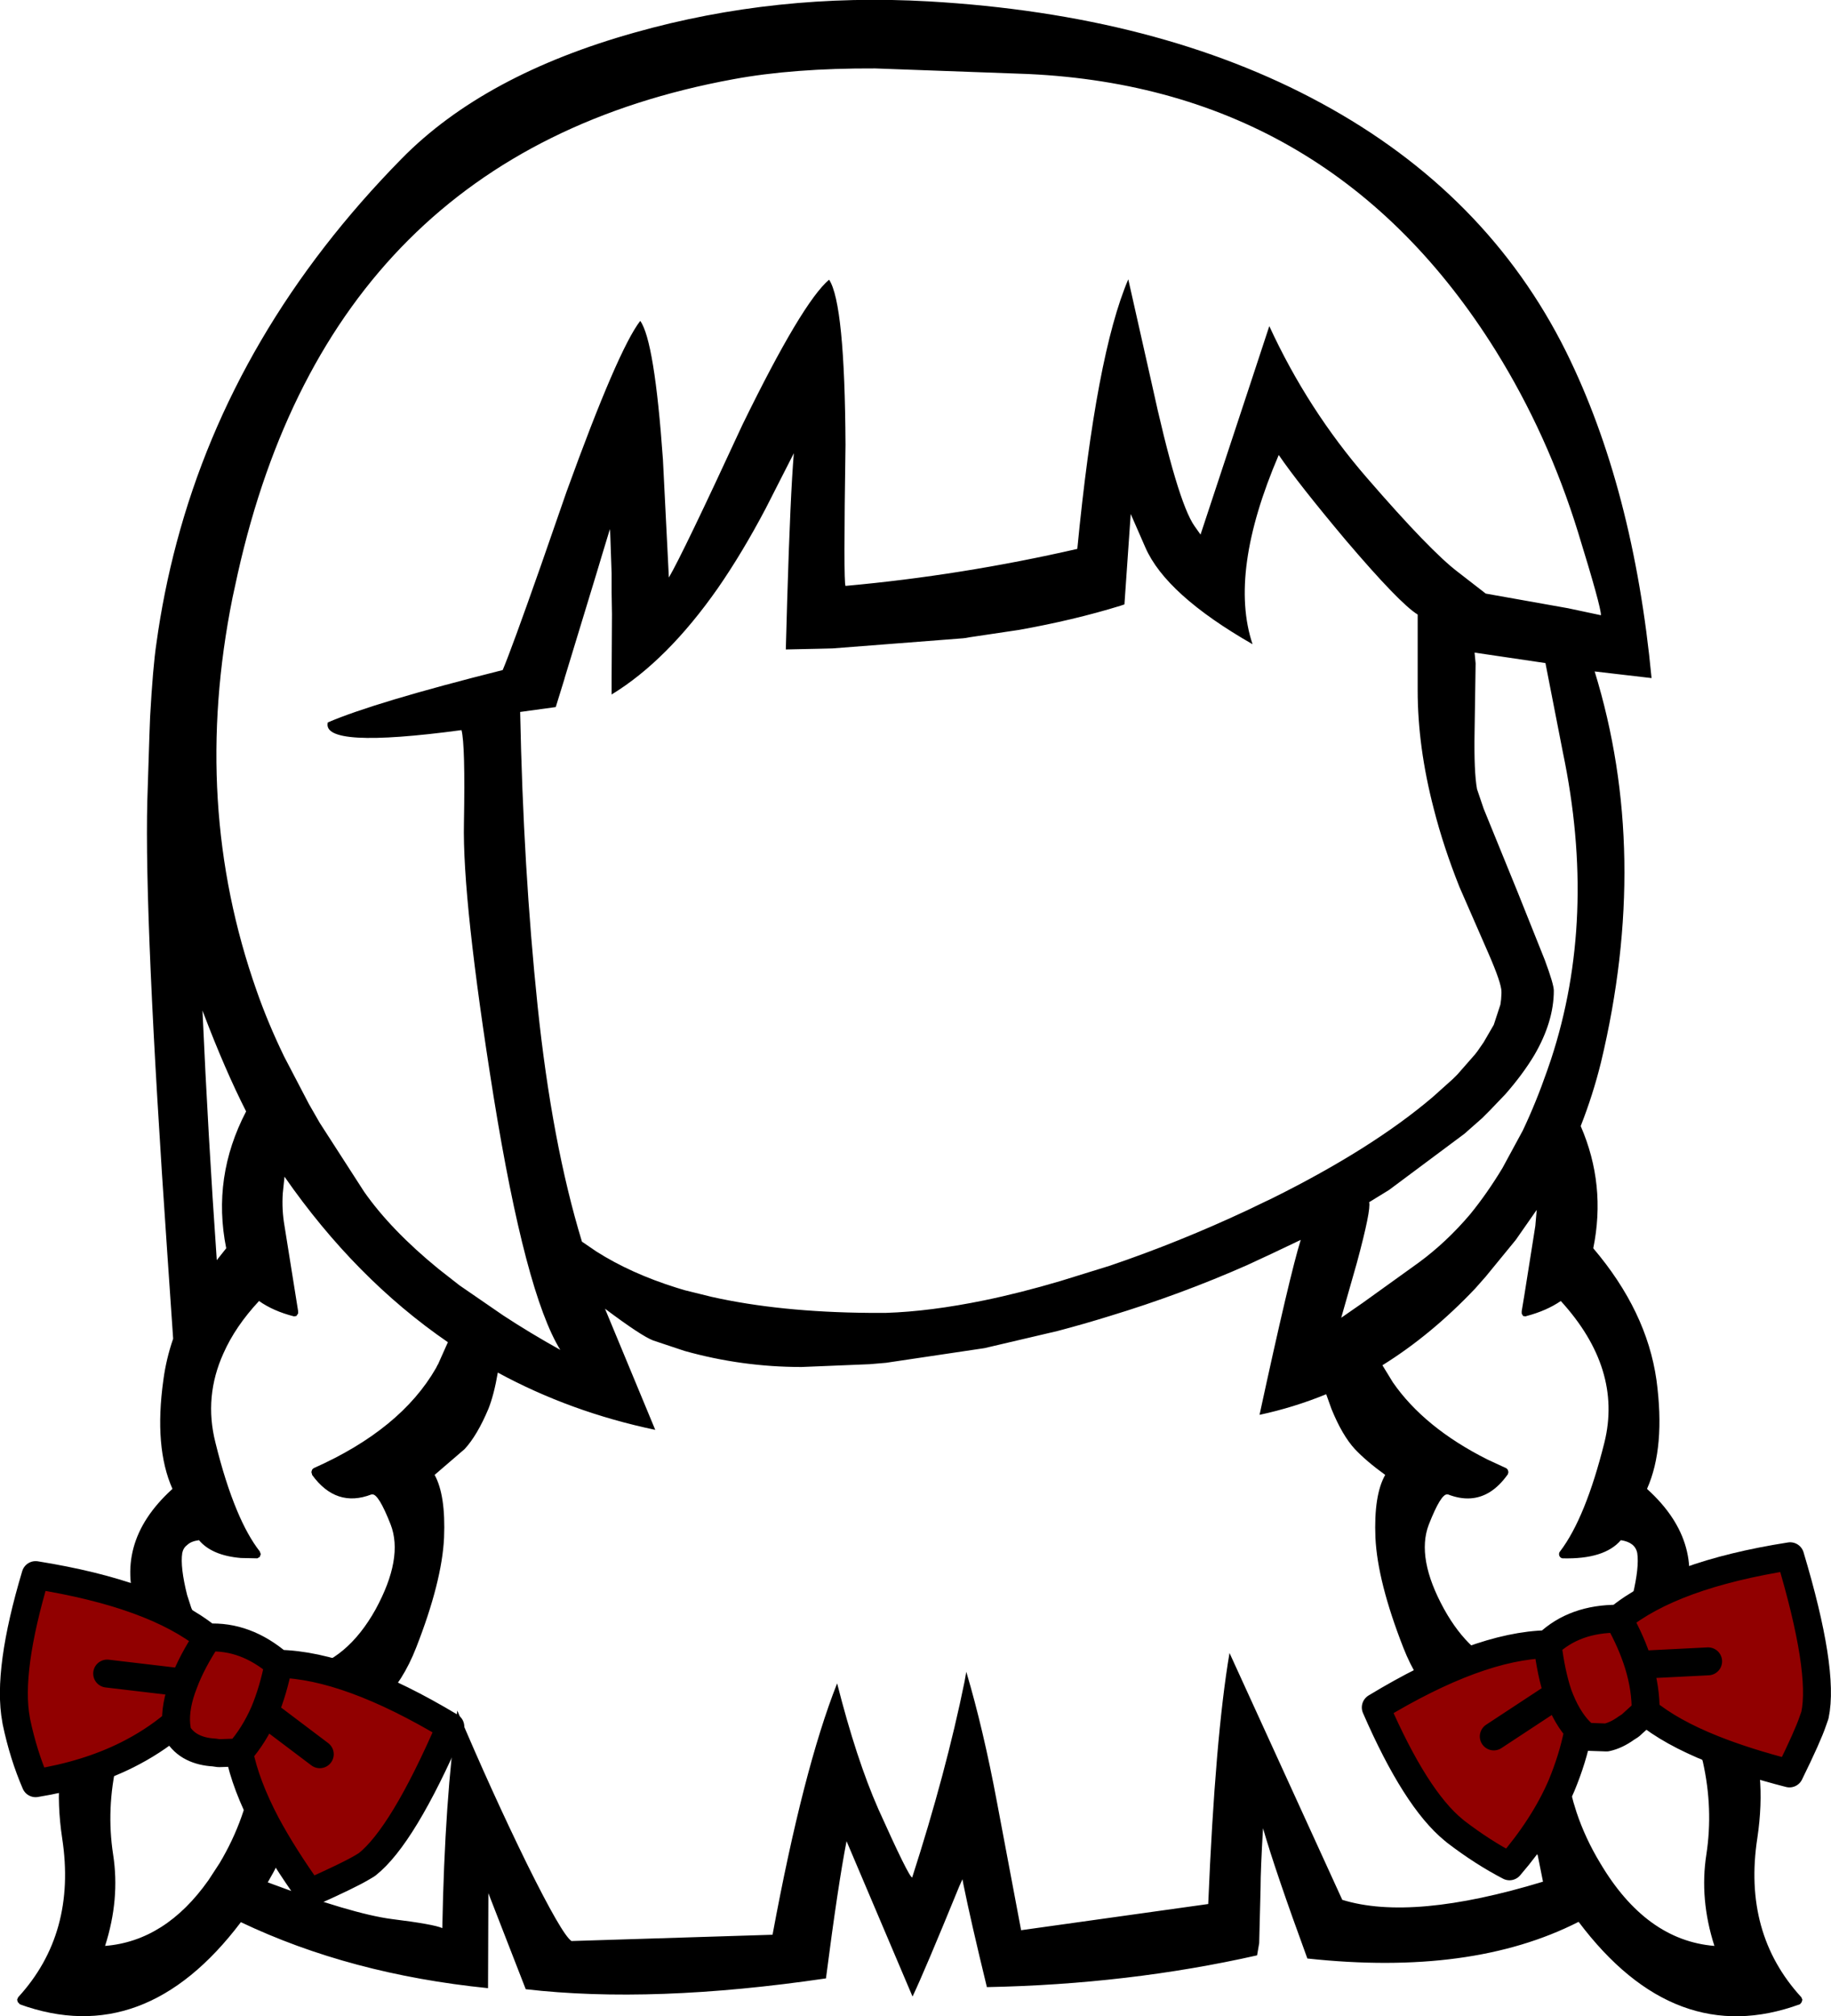 <?xml version="1.0" encoding="UTF-8" standalone="no"?>
<svg xmlns:xlink="http://www.w3.org/1999/xlink" height="288.7px" width="262.25px" xmlns="http://www.w3.org/2000/svg">
  <g transform="matrix(1, 0, 0, 1, 126.95, 323.0)">
    <path d="M62.25 -308.25 Q86.05 -295.35 97.35 -272.65 107.0 -253.15 109.6 -225.9 L101.45 -226.85 Q109.5 -200.7 102.35 -170.85 101.2 -166.2 99.45 -161.75 103.1 -153.35 101.25 -144.25 108.9 -135.25 110.3 -125.4 111.6 -115.75 108.95 -109.8 L109.05 -109.7 Q117.6 -101.9 113.9 -91.95 L112.6 -88.85 113.05 -88.6 Q127.6 -78.85 124.75 -59.8 122.65 -46.15 131.05 -37.0 L131.2 -36.65 131.1 -36.3 130.9 -36.05 130.85 -36.0 Q112.95 -29.45 99.15 -47.8 83.85 -40.0 60.3 -42.55 55.7 -55.1 53.95 -61.2 53.6 -55.25 53.6 -52.7 L53.4 -44.75 53.1 -43.0 Q34.7 -38.85 14.4 -38.45 12.1 -47.9 11.05 -53.1 L10.9 -53.9 10.45 -52.9 Q5.4 -40.55 3.75 -37.1 L-5.7 -59.35 Q-6.9 -53.25 -8.65 -39.7 -33.5 -36.05 -51.65 -38.15 L-57.0 -51.9 -57.05 -38.3 Q-76.8 -40.3 -92.45 -47.75 -106.25 -29.5 -124.15 -36.0 L-124.15 -36.05 -124.4 -36.3 -124.5 -36.65 -124.35 -37.0 Q-115.95 -46.15 -118.05 -59.8 -120.9 -78.85 -106.35 -88.6 L-105.9 -88.85 -107.15 -91.95 Q-110.9 -101.9 -102.35 -109.7 L-102.25 -109.8 Q-104.9 -115.75 -103.55 -125.4 -103.15 -128.4 -102.15 -131.3 L-103.0 -143.7 Q-106.3 -191.5 -105.85 -208.35 L-105.55 -217.7 -105.45 -220.35 Q-105.05 -227.55 -104.55 -230.85 -103.55 -238.15 -101.65 -245.3 -93.55 -275.75 -69.4 -300.3 -57.6 -312.3 -36.0 -318.35 -15.8 -324.05 6.1 -322.8 38.95 -320.9 62.25 -308.25 M54.85 -276.3 Q60.35 -264.35 68.85 -254.55 77.9 -244.1 81.85 -241.1 L85.85 -238.0 97.65 -235.9 102.35 -234.9 Q102.4 -236.0 99.05 -246.85 94.75 -260.75 87.3 -272.75 63.85 -310.35 20.35 -312.4 L-1.6 -313.2 Q-13.35 -313.25 -21.95 -311.65 -79.4 -301.1 -92.9 -240.85 L-93.65 -237.4 Q-99.6 -207.8 -90.2 -181.15 -88.6 -176.55 -86.25 -171.7 L-82.7 -164.9 -81.15 -162.2 -74.8 -152.35 Q-70.95 -146.85 -64.15 -141.3 L-61.15 -138.95 -54.9 -134.65 Q-51.1 -132.15 -46.7 -129.7 -51.7 -137.8 -56.25 -165.95 -60.75 -194.1 -60.5 -205.2 -60.3 -216.35 -60.85 -218.45 -80.95 -215.75 -80.0 -219.55 -73.25 -222.45 -54.95 -227.05 -53.7 -230.0 -49.5 -241.95 L-45.8 -252.6 Q-38.45 -272.9 -35.25 -277.05 -33.2 -274.2 -32.0 -257.2 L-31.15 -240.3 Q-29.15 -243.7 -20.6 -262.2 -12.05 -279.7 -8.2 -282.95 -5.95 -279.55 -5.85 -259.3 -6.15 -239.6 -5.85 -239.1 10.75 -240.6 27.35 -244.4 30.05 -272.25 34.65 -283.0 L37.95 -268.35 Q41.7 -251.1 44.15 -247.65 L45.0 -246.45 52.15 -268.1 54.85 -276.3 M11.0 -231.6 L-7.7 -230.15 -9.7 -230.1 -14.4 -230.0 -14.2 -237.1 Q-13.75 -252.15 -13.25 -258.1 L-17.3 -250.15 Q-20.65 -243.8 -24.15 -238.75 -31.4 -228.4 -39.35 -223.55 L-39.35 -224.85 -39.35 -225.0 -39.35 -225.25 -39.35 -225.45 -39.35 -225.65 -39.35 -225.85 -39.35 -226.0 -39.3 -235.05 -39.35 -238.15 -39.35 -240.85 -39.55 -246.65 -39.6 -247.25 -39.65 -247.05 -40.7 -243.6 -41.45 -241.1 -46.05 -226.0 -46.1 -225.8 -47.35 -221.75 -52.45 -221.05 Q-52.0 -198.6 -49.95 -178.95 -47.9 -159.3 -43.6 -145.2 L-41.55 -143.8 Q-36.6 -140.65 -30.05 -138.6 L-28.9 -138.25 -25.05 -137.3 Q-15.25 -135.1 -2.4 -135.0 L-1.4 -135.0 -0.05 -135.0 Q6.25 -135.2 14.05 -136.8 19.15 -137.85 24.9 -139.55 L32.0 -141.75 Q42.0 -145.15 51.7 -149.7 L54.3 -150.95 55.25 -151.4 Q69.55 -158.5 78.25 -165.9 L81.15 -168.5 81.8 -169.15 84.3 -172.0 84.65 -172.45 85.55 -173.75 87.0 -176.25 87.95 -179.15 88.05 -179.9 88.1 -180.75 88.1 -181.0 Q88.1 -182.2 86.25 -186.45 L82.1 -195.95 Q79.8 -201.7 78.4 -207.2 76.1 -216.05 76.1 -224.15 L76.1 -235.0 Q73.55 -236.55 65.8 -245.65 59.0 -253.75 56.2 -257.85 49.0 -241.05 52.45 -230.75 40.05 -237.85 37.1 -244.6 L35.0 -249.4 34.1 -236.45 33.8 -236.35 33.5 -236.25 Q26.85 -234.2 19.0 -232.8 L11.95 -231.75 11.4 -231.65 11.0 -231.6 M84.25 -229.55 L84.4 -228.0 84.25 -218.2 Q84.15 -212.5 84.6 -210.0 L85.55 -207.2 90.4 -195.3 94.3 -185.55 Q95.6 -182.05 95.6 -181.15 95.6 -176.7 92.8 -171.9 91.15 -169.15 88.65 -166.3 L86.4 -163.95 85.55 -163.1 85.35 -162.9 82.8 -160.65 72.0 -152.6 69.15 -150.85 Q69.45 -149.8 67.4 -142.2 L65.15 -134.3 68.25 -136.45 76.25 -142.2 Q80.2 -145.1 83.6 -149.1 86.05 -152.1 88.25 -155.75 L91.15 -161.1 Q93.05 -165.1 94.65 -169.7 L95.2 -171.3 Q101.85 -191.55 96.9 -215.25 L94.4 -228.05 84.25 -229.55 M92.35 -143.65 L92.95 -147.45 93.15 -149.75 90.15 -145.45 85.85 -140.2 84.35 -138.5 Q78.05 -131.85 71.05 -127.5 L72.55 -125.05 Q77.05 -118.55 86.1 -114.0 L88.8 -112.75 89.0 -112.55 89.1 -112.2 89.0 -111.85 88.95 -111.8 Q87.8 -110.2 86.45 -109.35 83.8 -107.7 80.45 -109.0 L80.35 -109.0 Q79.45 -109.15 77.7 -104.7 75.85 -99.9 79.9 -92.55 83.6 -85.9 89.1 -84.15 L90.25 -83.85 96.15 -84.05 Q99.35 -85.0 102.55 -87.75 L102.6 -87.85 Q105.9 -90.6 106.9 -94.6 107.85 -98.6 107.55 -100.6 107.25 -102.15 105.2 -102.45 102.85 -99.7 96.85 -99.85 96.6 -99.9 96.5 -100.05 96.35 -100.2 96.35 -100.45 96.35 -100.7 96.5 -100.85 100.15 -105.65 102.85 -116.45 105.45 -127.0 96.6 -136.7 94.55 -135.3 91.7 -134.55 L91.55 -134.5 91.2 -134.55 91.0 -134.9 91.0 -135.25 91.35 -137.35 92.35 -143.65 M24.5 -132.4 L14.05 -129.95 -0.05 -127.85 -2.4 -127.65 -12.15 -127.25 Q-20.7 -127.25 -28.9 -129.55 L-33.4 -131.05 Q-35.1 -131.7 -40.3 -135.6 L-33.1 -118.25 Q-45.25 -120.8 -55.65 -126.45 -56.2 -123.25 -57.0 -121.25 -58.6 -117.45 -60.4 -115.5 L-64.7 -111.8 Q-63.1 -108.9 -63.35 -102.8 -63.65 -96.5 -67.35 -87.05 -71.1 -77.45 -79.3 -75.45 -82.45 -74.65 -84.05 -74.6 -81.85 -65.0 -88.6 -53.45 -76.55 -48.95 -70.85 -48.2 -64.8 -47.45 -63.6 -46.9 -63.25 -65.45 -61.45 -78.05 -56.5 -66.35 -51.5 -56.15 -46.45 -45.95 -45.1 -45.05 L-16.3 -45.95 Q-11.9 -69.7 -7.05 -81.95 -4.3 -71.1 -1.15 -63.95 3.25 -54.15 3.7 -54.15 8.55 -69.2 11.2 -82.2 L11.45 -83.6 Q13.9 -75.35 15.85 -64.9 L19.3 -46.6 46.1 -50.35 Q47.1 -74.25 49.15 -86.3 L65.3 -50.95 Q75.3 -47.85 94.05 -53.55 L93.3 -57.3 Q89.2 -66.0 90.55 -73.55 L90.4 -74.6 86.0 -75.45 Q77.8 -77.45 74.05 -87.05 70.35 -96.5 70.05 -102.8 69.8 -108.9 71.45 -111.8 68.75 -113.75 67.1 -115.5 65.3 -117.45 63.75 -121.25 L63.0 -123.35 Q58.35 -121.45 53.45 -120.4 57.8 -140.5 59.35 -145.45 L55.25 -143.5 51.7 -141.85 Q42.2 -137.65 32.0 -134.55 28.3 -133.4 24.5 -132.4 M102.65 -77.7 Q98.9 -75.5 97.2 -75.15 L97.05 -75.15 Q97.0 -69.1 98.85 -63.5 100.1 -59.75 102.25 -56.2 108.8 -45.15 118.6 -44.35 116.45 -51.05 117.45 -57.45 118.45 -64.0 116.95 -70.7 115.45 -77.2 107.95 -81.55 106.45 -80.0 102.65 -77.7 M-62.8 -130.8 Q-76.05 -139.9 -86.2 -154.5 L-86.45 -152.1 Q-86.6 -149.75 -86.2 -147.45 L-84.25 -135.25 -84.25 -134.9 -84.3 -134.85 -84.5 -134.55 -84.85 -134.5 Q-87.8 -135.25 -89.85 -136.7 -93.25 -133.05 -94.95 -129.2 -97.75 -123.0 -96.1 -116.45 -94.7 -110.75 -93.0 -106.7 -91.5 -103.1 -89.75 -100.85 L-89.6 -100.45 -89.75 -100.05 -90.1 -99.85 -92.45 -99.9 Q-96.6 -100.25 -98.45 -102.45 -99.6 -102.3 -100.15 -101.75 -100.7 -101.35 -100.85 -100.6 -101.15 -98.6 -100.15 -94.6 L-99.55 -92.75 Q-98.4 -89.95 -95.9 -87.85 L-95.8 -87.75 Q-93.65 -85.85 -91.4 -84.8 -87.5 -83.0 -83.55 -83.85 -77.25 -85.2 -73.15 -92.55 -69.15 -99.9 -71.0 -104.7 -72.75 -109.15 -73.65 -109.0 L-73.75 -109.0 Q-78.8 -107.05 -82.25 -111.8 L-82.25 -111.85 -82.35 -112.2 -82.25 -112.55 -82.05 -112.75 Q-69.55 -118.3 -64.5 -127.1 L-64.4 -127.3 -64.25 -127.6 -64.25 -127.55 -62.8 -130.8 M-97.95 -178.3 Q-97.15 -160.4 -95.9 -142.55 L-94.55 -144.25 Q-96.6 -154.45 -91.7 -163.85 -94.7 -169.75 -97.8 -177.9 L-97.95 -178.3 M-98.7 -79.5 Q-100.35 -80.65 -101.2 -81.55 -108.75 -77.2 -110.2 -70.7 -111.75 -64.0 -110.75 -57.45 -109.75 -51.05 -111.9 -44.35 -103.25 -45.05 -97.1 -53.75 L-95.5 -56.2 Q-91.65 -62.65 -90.65 -69.85 -90.3 -72.45 -90.3 -75.15 L-90.9 -75.25 Q-92.65 -75.75 -95.95 -77.7 L-98.7 -79.5" fill="#000000" fill-rule="evenodd" stroke="none"/>
    <path d="M-102.05 -76.05 L-101.7 -75.95 -101.55 -74.85 -102.0 -76.0 -102.05 -76.05" fill="#a20000" fill-rule="evenodd" stroke="none"/>
    <path d="M-87.05 -84.75 Q-77.1 -84.55 -62.45 -75.75 -69.25 -60.05 -74.4 -56.0 L-75.15 -55.55 Q-77.1 -54.4 -82.6 -51.95 -86.35 -57.2 -88.8 -61.75 -91.8 -67.45 -92.7 -72.05 -90.55 -74.5 -89.1 -77.8 -87.8 -80.9 -87.05 -84.75 -87.8 -80.9 -89.1 -77.8 L-81.15 -71.8 -89.1 -77.8 Q-90.55 -74.5 -92.7 -72.05 L-95.6 -71.95 -96.3 -72.05 Q-98.05 -72.15 -99.35 -72.8 -100.75 -73.5 -101.55 -74.85 L-101.7 -75.95 -102.05 -76.05 Q-105.05 -73.55 -108.75 -71.7 -114.45 -68.85 -121.85 -67.65 -123.6 -71.7 -124.6 -76.45 L-124.65 -76.75 Q-125.95 -83.75 -121.85 -97.45 -104.95 -94.75 -97.2 -88.5 -99.5 -85.0 -100.6 -82.05 -99.5 -85.0 -97.2 -88.5 -91.8 -88.8 -87.05 -84.75 M-111.6 -83.35 L-100.6 -82.05 Q-101.95 -78.65 -101.7 -75.95 -101.95 -78.65 -100.6 -82.05 L-111.6 -83.35" fill="#910000" fill-rule="evenodd" stroke="none"/>
    <path d="M-92.7 -72.05 Q-91.8 -67.45 -88.8 -61.75 -86.35 -57.2 -82.6 -51.95 -77.1 -54.4 -75.15 -55.55 L-74.4 -56.0 Q-69.25 -60.05 -62.45 -75.75 -77.1 -84.55 -87.05 -84.75 -87.8 -80.9 -89.1 -77.8 L-81.15 -71.8 M-102.05 -76.05 L-102.0 -76.0 -101.55 -74.85 -101.7 -75.95 Q-101.95 -78.65 -100.6 -82.05 L-111.6 -83.35 M-92.7 -72.05 Q-90.55 -74.5 -89.1 -77.8 M-101.55 -74.85 Q-100.75 -73.5 -99.35 -72.8 -98.05 -72.15 -96.3 -72.05 L-95.6 -71.95 -92.7 -72.05 M-100.6 -82.05 Q-99.5 -85.0 -97.2 -88.5 -104.95 -94.75 -121.85 -97.45 -125.95 -83.75 -124.65 -76.75 L-124.6 -76.45 Q-123.6 -71.7 -121.85 -67.65 -114.45 -68.85 -108.75 -71.7 -105.05 -73.55 -102.05 -76.05 M-87.05 -84.75 Q-91.8 -88.8 -97.2 -88.5" fill="none" stroke="#000000" stroke-linecap="round" stroke-linejoin="round" stroke-width="4.0"/>
    <path d="M99.3 -75.1 L100.15 -74.3 99.1 -74.9 99.05 -74.9 99.3 -75.1" fill="#a20000" fill-rule="evenodd" stroke="none"/>
    <path d="M104.85 -91.2 Q112.55 -97.5 129.45 -100.15 134.35 -83.8 133.0 -77.4 L132.7 -76.55 Q132.0 -74.45 129.35 -69.05 123.1 -70.65 118.35 -72.55 112.35 -74.95 108.75 -77.9 L106.55 -75.9 106.0 -75.55 Q104.55 -74.5 103.15 -74.2 L100.15 -74.3 99.3 -75.1 Q97.45 -77.0 96.2 -80.4 L87.0 -74.35 96.2 -80.4 Q97.45 -77.0 99.3 -75.1 L99.05 -74.9 Q98.3 -71.15 96.7 -67.3 94.2 -61.5 89.25 -55.75 85.4 -57.75 81.55 -60.7 L81.25 -60.95 Q75.8 -65.4 70.1 -78.5 84.7 -87.35 94.7 -87.55 95.2 -83.4 96.2 -80.4 95.2 -83.4 94.7 -87.55 98.6 -91.25 104.85 -91.2 106.75 -87.85 107.75 -84.6 L117.7 -85.1 107.75 -84.6 Q106.75 -87.85 104.85 -91.2 M107.75 -84.6 Q108.8 -81.15 108.75 -77.9 108.8 -81.15 107.75 -84.6" fill="#910000" fill-rule="evenodd" stroke="none"/>
    <path d="M108.75 -77.9 Q112.35 -74.95 118.35 -72.55 123.1 -70.65 129.35 -69.05 132.0 -74.45 132.7 -76.55 L133.0 -77.4 Q134.35 -83.8 129.45 -100.15 112.55 -97.5 104.85 -91.2 106.75 -87.85 107.75 -84.6 L117.7 -85.1 M99.3 -75.1 Q97.45 -77.0 96.2 -80.4 L87.0 -74.35 M99.3 -75.1 L100.15 -74.3 103.15 -74.2 Q104.55 -74.5 106.0 -75.55 L106.55 -75.9 108.75 -77.9 Q108.8 -81.15 107.75 -84.6 M99.05 -74.9 L99.1 -74.9 100.15 -74.3 M96.2 -80.4 Q95.2 -83.4 94.7 -87.55 84.7 -87.35 70.1 -78.5 75.8 -65.4 81.25 -60.95 L81.55 -60.7 Q85.4 -57.75 89.25 -55.75 94.2 -61.5 96.7 -67.3 98.3 -71.15 99.05 -74.9 M104.85 -91.2 Q98.6 -91.25 94.7 -87.55" fill="none" stroke="#000000" stroke-linecap="round" stroke-linejoin="round" stroke-width="4.0"/>
  </g>
</svg>
